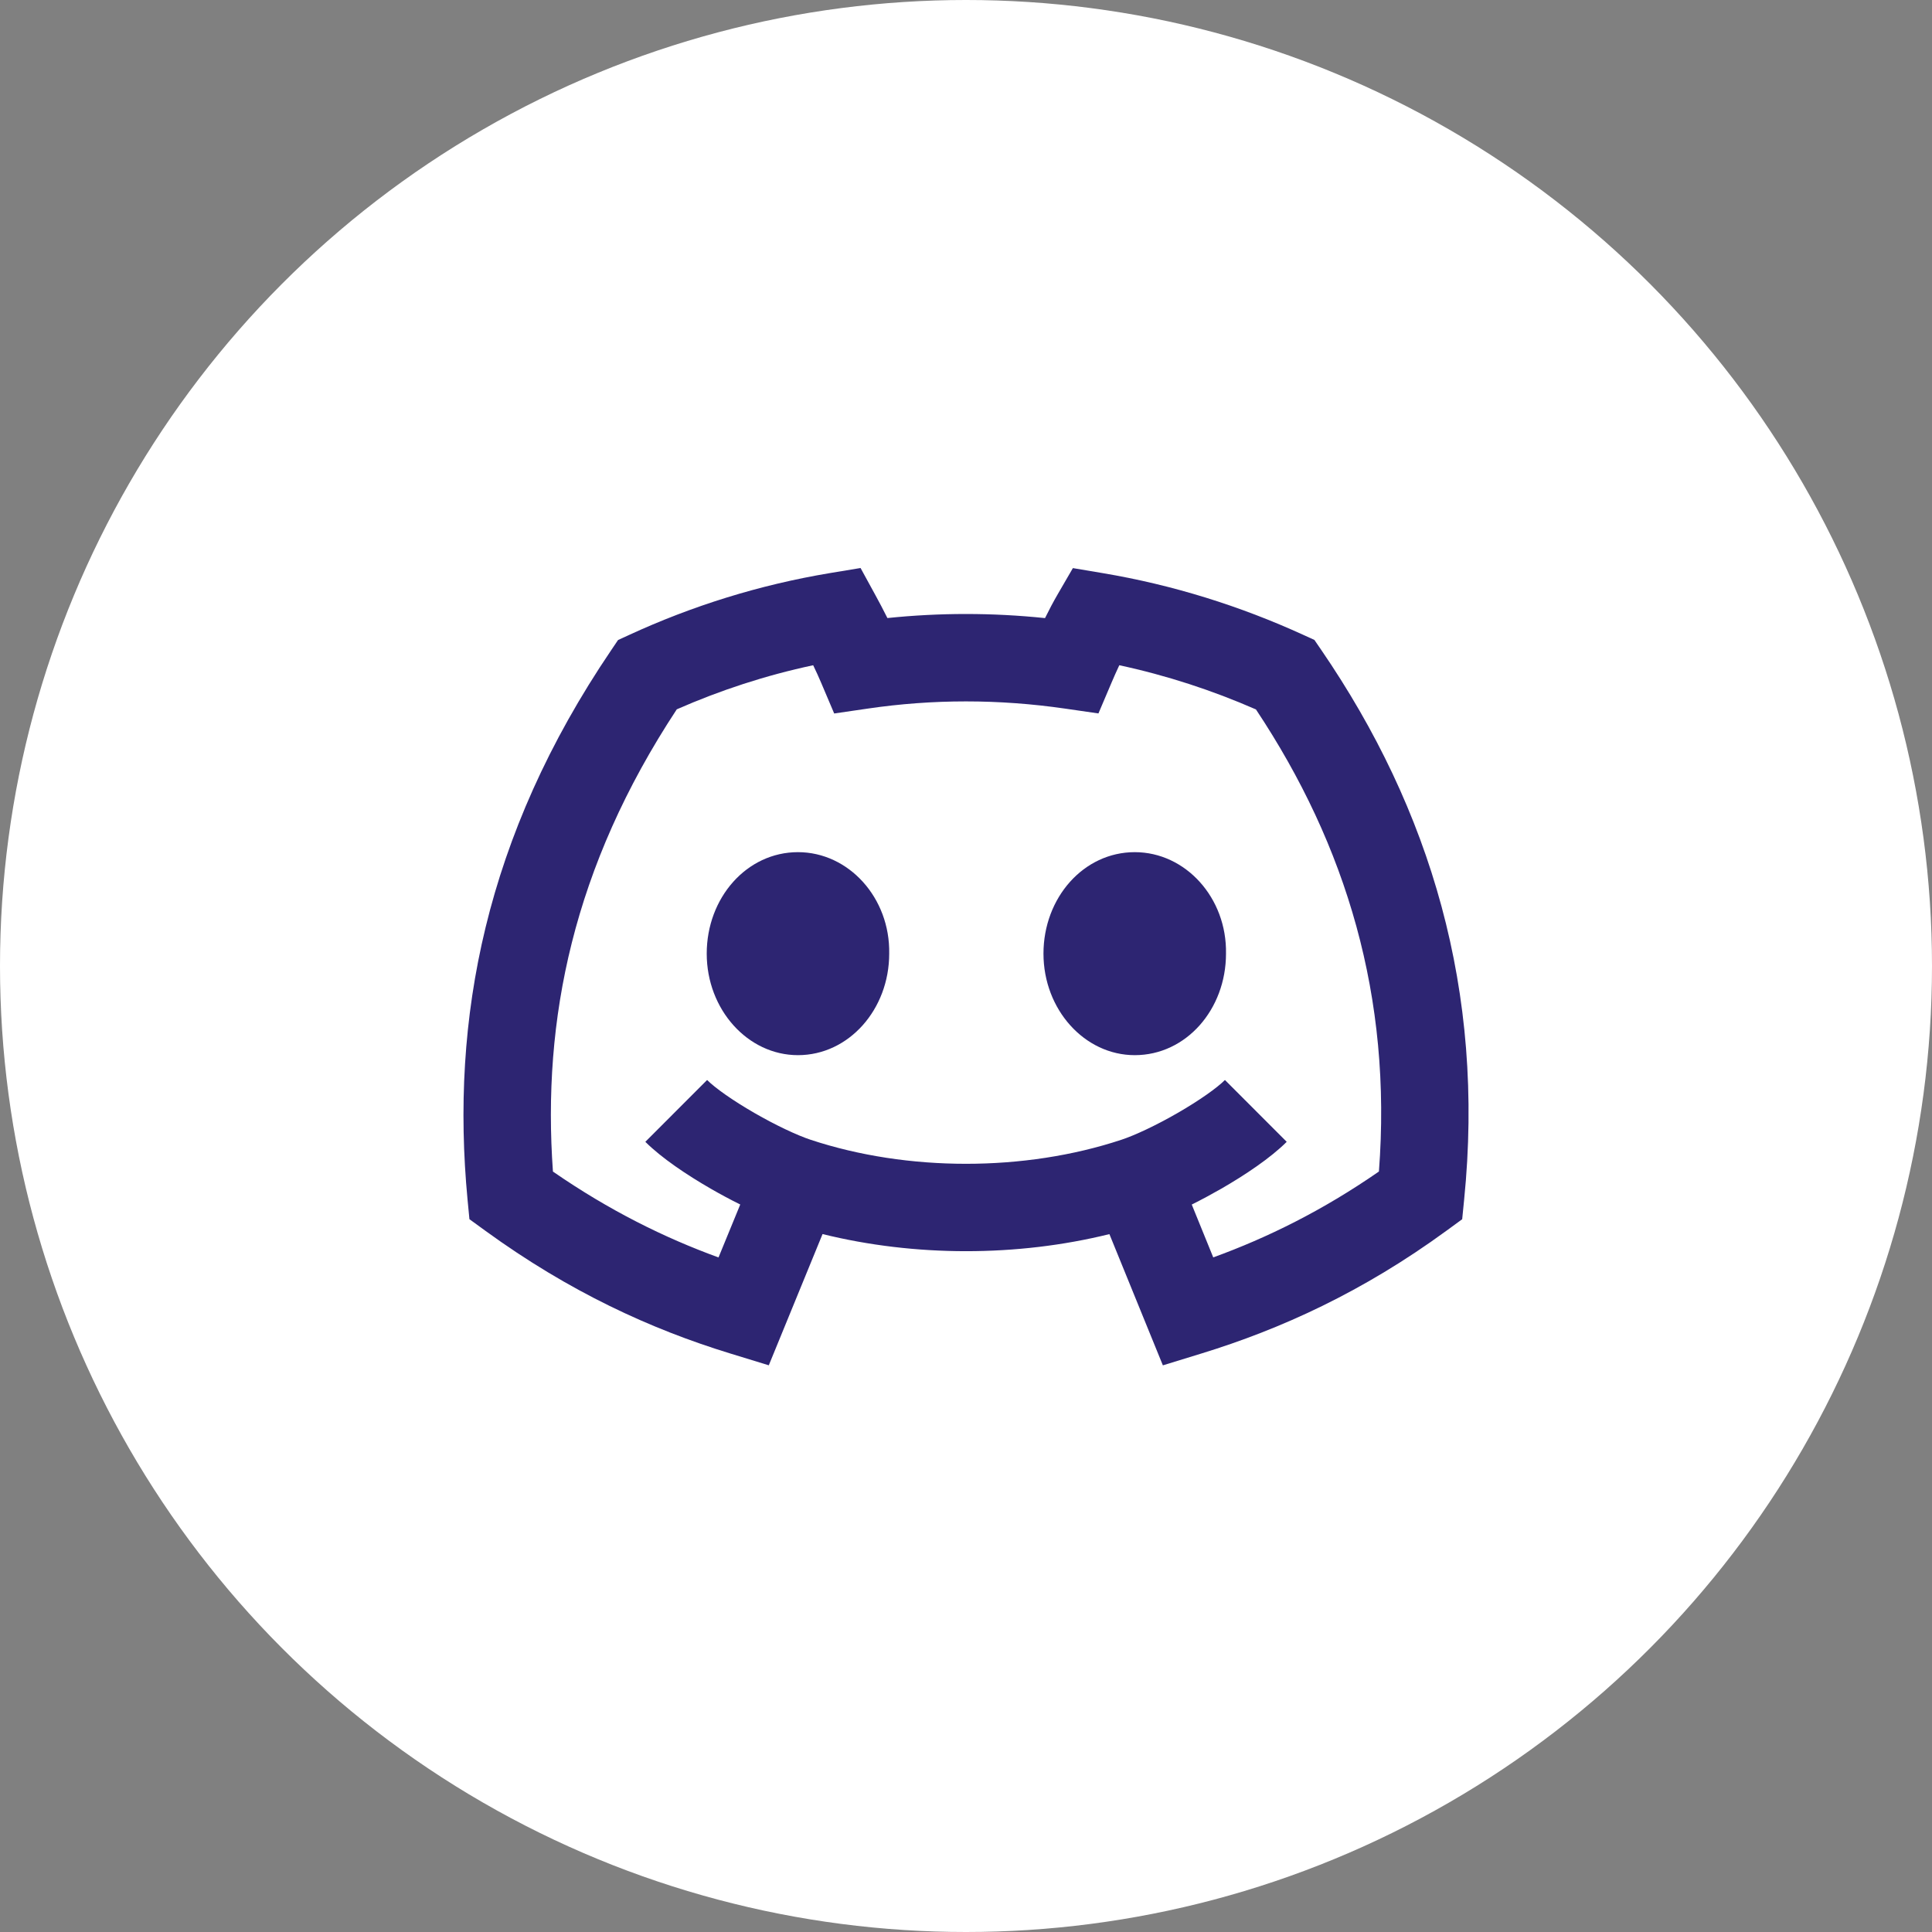 <svg width="40" height="40" viewBox="0 0 40 40" fill="none" xmlns="http://www.w3.org/2000/svg">
<rect x="0" y="0" width="40" height="40" fill="#808080" stroke="none"/>
<circle cx="20" cy="20" r="20" fill="white"/>
<path d="M16.521 21.846C15.481 21.846 14.632 20.901 14.632 19.744C14.632 18.588 15.459 17.643 16.521 17.643C17.571 17.643 18.431 18.588 18.41 19.744C18.41 20.901 17.571 21.846 16.521 21.846ZM23.494 21.846C22.454 21.846 21.604 20.901 21.604 19.744C21.604 18.588 22.433 17.643 23.494 17.643C24.545 17.643 25.404 18.588 25.383 19.744C25.383 20.901 24.555 21.846 23.494 21.846ZM18.125 12.323L17.817 11.76L17.183 11.865C15.719 12.109 14.327 12.546 13.025 13.146L12.796 13.251L12.655 13.46C10.042 17.314 9.326 21.108 9.68 24.836L9.719 25.242L10.049 25.482C11.789 26.746 13.474 27.519 15.127 28.025L15.917 28.267L17.03 25.55C18.94 26.022 21.059 26.023 22.969 25.551L24.076 28.268L24.867 28.025C26.517 27.519 28.214 26.747 29.947 25.481L30.273 25.243L30.313 24.841C30.749 20.521 29.616 16.758 27.355 13.456L27.213 13.249L26.985 13.145C25.677 12.547 24.285 12.11 22.831 11.866L22.213 11.762L21.899 12.303C21.811 12.454 21.721 12.624 21.636 12.797C20.544 12.684 19.456 12.684 18.373 12.796C18.288 12.627 18.203 12.464 18.125 12.323ZM14.714 24.61C14.912 24.724 15.12 24.836 15.326 24.938L14.876 26.034C13.756 25.626 12.618 25.064 11.448 24.256C11.223 21.117 11.861 17.951 14.012 14.686C14.91 14.291 15.854 13.982 16.836 13.773C16.896 13.898 16.952 14.02 16.998 14.129L17.271 14.772L17.963 14.671C19.315 14.472 20.677 14.472 22.052 14.671L22.742 14.771L23.015 14.129C23.062 14.017 23.117 13.895 23.174 13.773C24.152 13.983 25.098 14.292 26.003 14.688C27.878 17.508 28.824 20.654 28.549 24.255C27.384 25.062 26.242 25.625 25.119 26.033L24.674 24.939C24.88 24.836 25.088 24.724 25.287 24.61C25.776 24.328 26.304 23.976 26.64 23.64L25.361 22.36C25.197 22.524 24.837 22.78 24.383 23.042C23.939 23.298 23.498 23.505 23.216 23.598C21.213 24.261 18.788 24.261 16.784 23.598C16.503 23.505 16.062 23.298 15.618 23.042C15.164 22.78 14.804 22.524 14.64 22.36L13.361 23.64C13.697 23.976 14.225 24.328 14.714 24.61Z" fill="#2D2572"/>
</svg>
